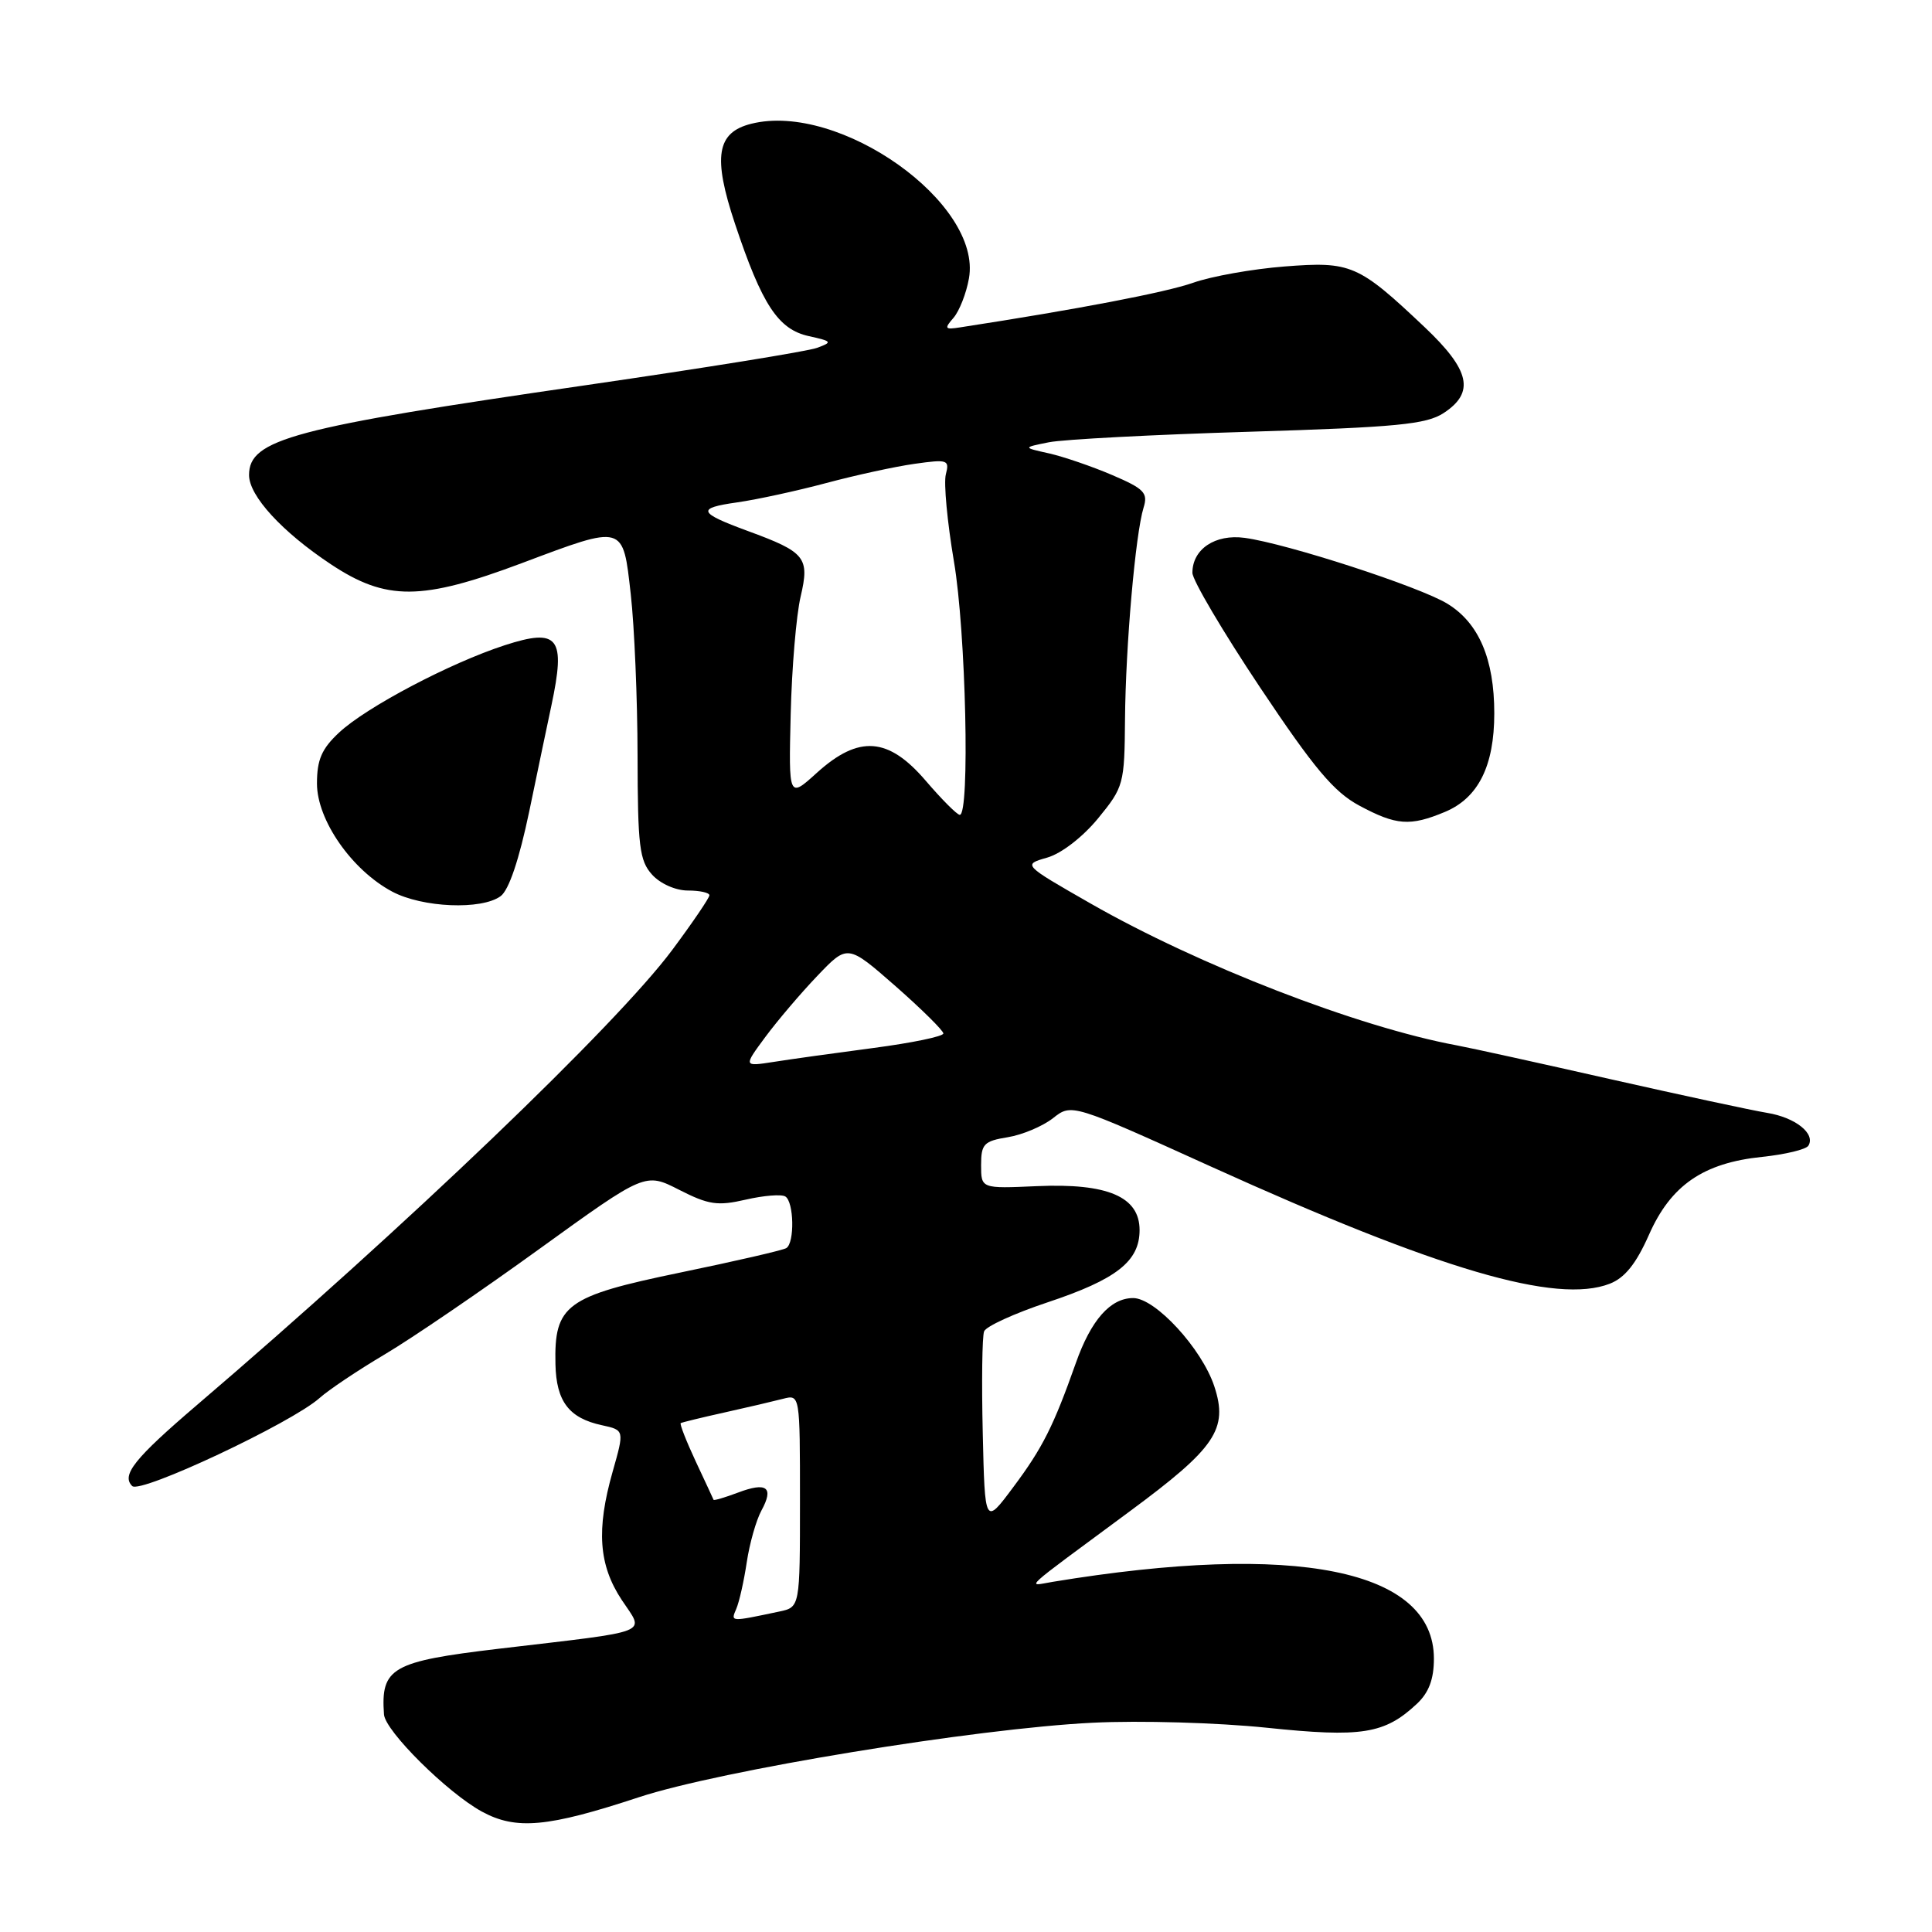 <?xml version="1.0" encoding="UTF-8" standalone="no"?>
<!DOCTYPE svg PUBLIC "-//W3C//DTD SVG 1.1//EN" "http://www.w3.org/Graphics/SVG/1.1/DTD/svg11.dtd" >
<svg xmlns="http://www.w3.org/2000/svg" xmlns:xlink="http://www.w3.org/1999/xlink" version="1.1" viewBox="0 0 256 256">
 <g >
 <path fill="currentColor"
d=" M 84.63 238.15 C 95.43 234.59 129.26 229.03 144.81 228.27 C 151.08 227.96 161.32 228.26 167.81 228.93 C 180.45 230.25 183.47 229.77 187.75 225.76 C 189.33 224.28 190.00 222.50 190.00 219.78 C 190.00 207.97 171.75 204.29 139.50 209.60 C 136.03 210.17 134.92 211.19 149.67 200.28 C 161.09 191.85 162.77 189.36 160.90 183.69 C 159.25 178.70 153.09 172.00 150.15 172.00 C 147.13 172.00 144.56 174.92 142.55 180.62 C 139.60 188.96 138.15 191.86 134.26 197.06 C 130.50 202.11 130.50 202.11 130.22 189.86 C 130.06 183.12 130.14 177.07 130.40 176.41 C 130.65 175.75 134.42 174.03 138.77 172.58 C 147.96 169.52 151.00 167.13 151.00 162.99 C 151.00 158.57 146.77 156.76 137.40 157.17 C 130.00 157.50 130.00 157.50 130.00 154.38 C 130.00 151.59 130.37 151.20 133.52 150.69 C 135.45 150.38 138.15 149.24 139.52 148.17 C 142.00 146.21 142.00 146.21 160.49 154.59 C 190.71 168.28 206.25 172.84 213.30 170.10 C 215.30 169.32 216.79 167.46 218.49 163.63 C 221.39 157.05 225.69 154.09 233.51 153.29 C 236.56 152.97 239.31 152.31 239.62 151.81 C 240.60 150.22 237.90 148.07 234.15 147.46 C 232.14 147.13 222.85 145.13 213.50 143.02 C 204.15 140.90 194.93 138.87 193.00 138.51 C 179.91 136.08 158.81 127.90 144.51 119.72 C 135.51 114.57 135.51 114.57 138.75 113.64 C 140.64 113.10 143.46 110.92 145.50 108.44 C 148.90 104.29 149.00 103.90 149.07 95.33 C 149.15 85.59 150.45 70.75 151.53 67.26 C 152.14 65.31 151.61 64.76 147.38 62.95 C 144.72 61.81 140.95 60.52 139.02 60.08 C 135.50 59.30 135.50 59.30 139.00 58.60 C 140.93 58.22 152.87 57.59 165.54 57.21 C 185.14 56.61 188.99 56.23 191.29 54.73 C 195.46 52.00 194.80 49.05 188.75 43.33 C 179.98 35.04 179.02 34.62 170.20 35.31 C 165.97 35.64 160.52 36.61 158.09 37.47 C 154.49 38.74 142.81 40.98 127.21 43.38 C 125.19 43.70 125.09 43.55 126.34 42.12 C 127.11 41.23 128.04 38.88 128.39 36.89 C 130.17 26.93 111.22 13.47 99.54 16.40 C 94.95 17.55 94.43 20.77 97.39 29.65 C 100.97 40.39 103.11 43.65 107.18 44.54 C 110.26 45.22 110.34 45.33 108.27 46.09 C 107.05 46.55 93.32 48.76 77.77 51.02 C 38.70 56.68 33.00 58.20 33.00 62.95 C 33.00 65.71 37.38 70.48 43.83 74.76 C 51.18 79.64 55.85 79.61 69.14 74.62 C 82.79 69.49 82.53 69.42 83.58 78.75 C 84.06 83.01 84.47 92.64 84.48 100.14 C 84.50 112.13 84.73 114.04 86.40 115.89 C 87.49 117.10 89.53 118.00 91.15 118.00 C 92.72 118.00 94.00 118.28 94.00 118.63 C 94.00 118.97 91.78 122.24 89.07 125.88 C 81.69 135.79 53.81 162.49 26.10 186.17 C 17.81 193.26 16.05 195.46 17.52 196.91 C 18.60 197.97 38.66 188.54 42.35 185.24 C 43.53 184.18 47.42 181.57 51.00 179.45 C 54.58 177.33 63.80 171.04 71.50 165.47 C 85.50 155.36 85.50 155.36 90.00 157.66 C 93.89 159.64 95.08 159.82 98.81 158.96 C 101.19 158.41 103.55 158.22 104.06 158.54 C 105.21 159.25 105.31 164.69 104.19 165.38 C 103.75 165.66 97.40 167.12 90.09 168.63 C 74.97 171.76 73.42 172.90 73.60 180.77 C 73.71 185.70 75.39 187.91 79.76 188.85 C 82.74 189.50 82.74 189.50 81.18 195.00 C 78.99 202.70 79.33 207.38 82.39 212.01 C 85.41 216.57 86.80 216.02 66.06 218.47 C 51.90 220.15 50.44 220.99 50.88 227.17 C 51.04 229.38 59.28 237.55 63.86 240.05 C 68.39 242.51 72.56 242.13 84.63 238.15 Z  M 66.33 118.75 C 67.43 117.95 68.79 113.91 70.13 107.50 C 71.27 102.00 72.59 95.70 73.06 93.50 C 74.99 84.44 74.02 83.18 66.87 85.50 C 59.62 87.86 48.54 93.70 44.94 97.06 C 42.63 99.21 42.00 100.66 42.00 103.82 C 42.00 108.67 46.62 115.30 51.98 118.15 C 55.98 120.27 63.80 120.60 66.33 118.75 Z  M 191.47 107.58 C 195.88 105.73 198.00 101.50 198.00 94.52 C 198.00 87.34 195.96 82.56 191.81 80.01 C 188.15 77.75 170.53 72.03 164.93 71.27 C 161.02 70.74 158.00 72.76 158.00 75.90 C 158.00 76.86 162.03 83.69 166.96 91.08 C 174.15 101.85 176.75 104.94 180.12 106.75 C 185.02 109.38 186.84 109.51 191.47 107.58 Z  M 97.56 213.18 C 97.96 212.25 98.58 209.47 98.95 207.00 C 99.32 204.53 100.19 201.45 100.89 200.16 C 102.58 197.07 101.61 196.33 97.78 197.78 C 96.05 198.43 94.59 198.86 94.55 198.73 C 94.50 198.60 93.44 196.31 92.18 193.63 C 90.93 190.95 90.04 188.67 90.20 188.57 C 90.37 188.47 92.97 187.83 96.00 187.16 C 99.03 186.49 102.51 185.67 103.75 185.35 C 106.00 184.77 106.00 184.77 106.00 198.86 C 106.00 212.96 106.00 212.96 103.25 213.54 C 96.71 214.92 96.81 214.93 97.56 213.18 Z  M 101.40 137.42 C 103.00 135.26 106.10 131.61 108.31 129.30 C 112.31 125.11 112.31 125.11 118.66 130.67 C 122.15 133.74 125.00 136.56 125.00 136.94 C 125.00 137.33 120.84 138.19 115.75 138.86 C 110.66 139.53 104.70 140.36 102.50 140.71 C 98.51 141.33 98.51 141.33 101.40 137.42 Z  M 122.68 103.47 C 117.71 97.66 113.81 97.37 108.25 102.39 C 104.50 105.79 104.50 105.79 104.77 94.64 C 104.92 88.51 105.51 81.49 106.09 79.04 C 107.30 73.87 106.73 73.16 99.09 70.36 C 92.48 67.93 92.26 67.33 97.67 66.57 C 100.33 66.19 105.65 65.03 109.50 64.00 C 113.35 62.97 118.61 61.82 121.18 61.46 C 125.57 60.84 125.83 60.93 125.33 62.85 C 125.03 63.99 125.52 69.18 126.40 74.39 C 127.99 83.66 128.54 108.03 127.17 107.97 C 126.80 107.95 124.78 105.92 122.68 103.47 Z "/>
</g>
</svg>